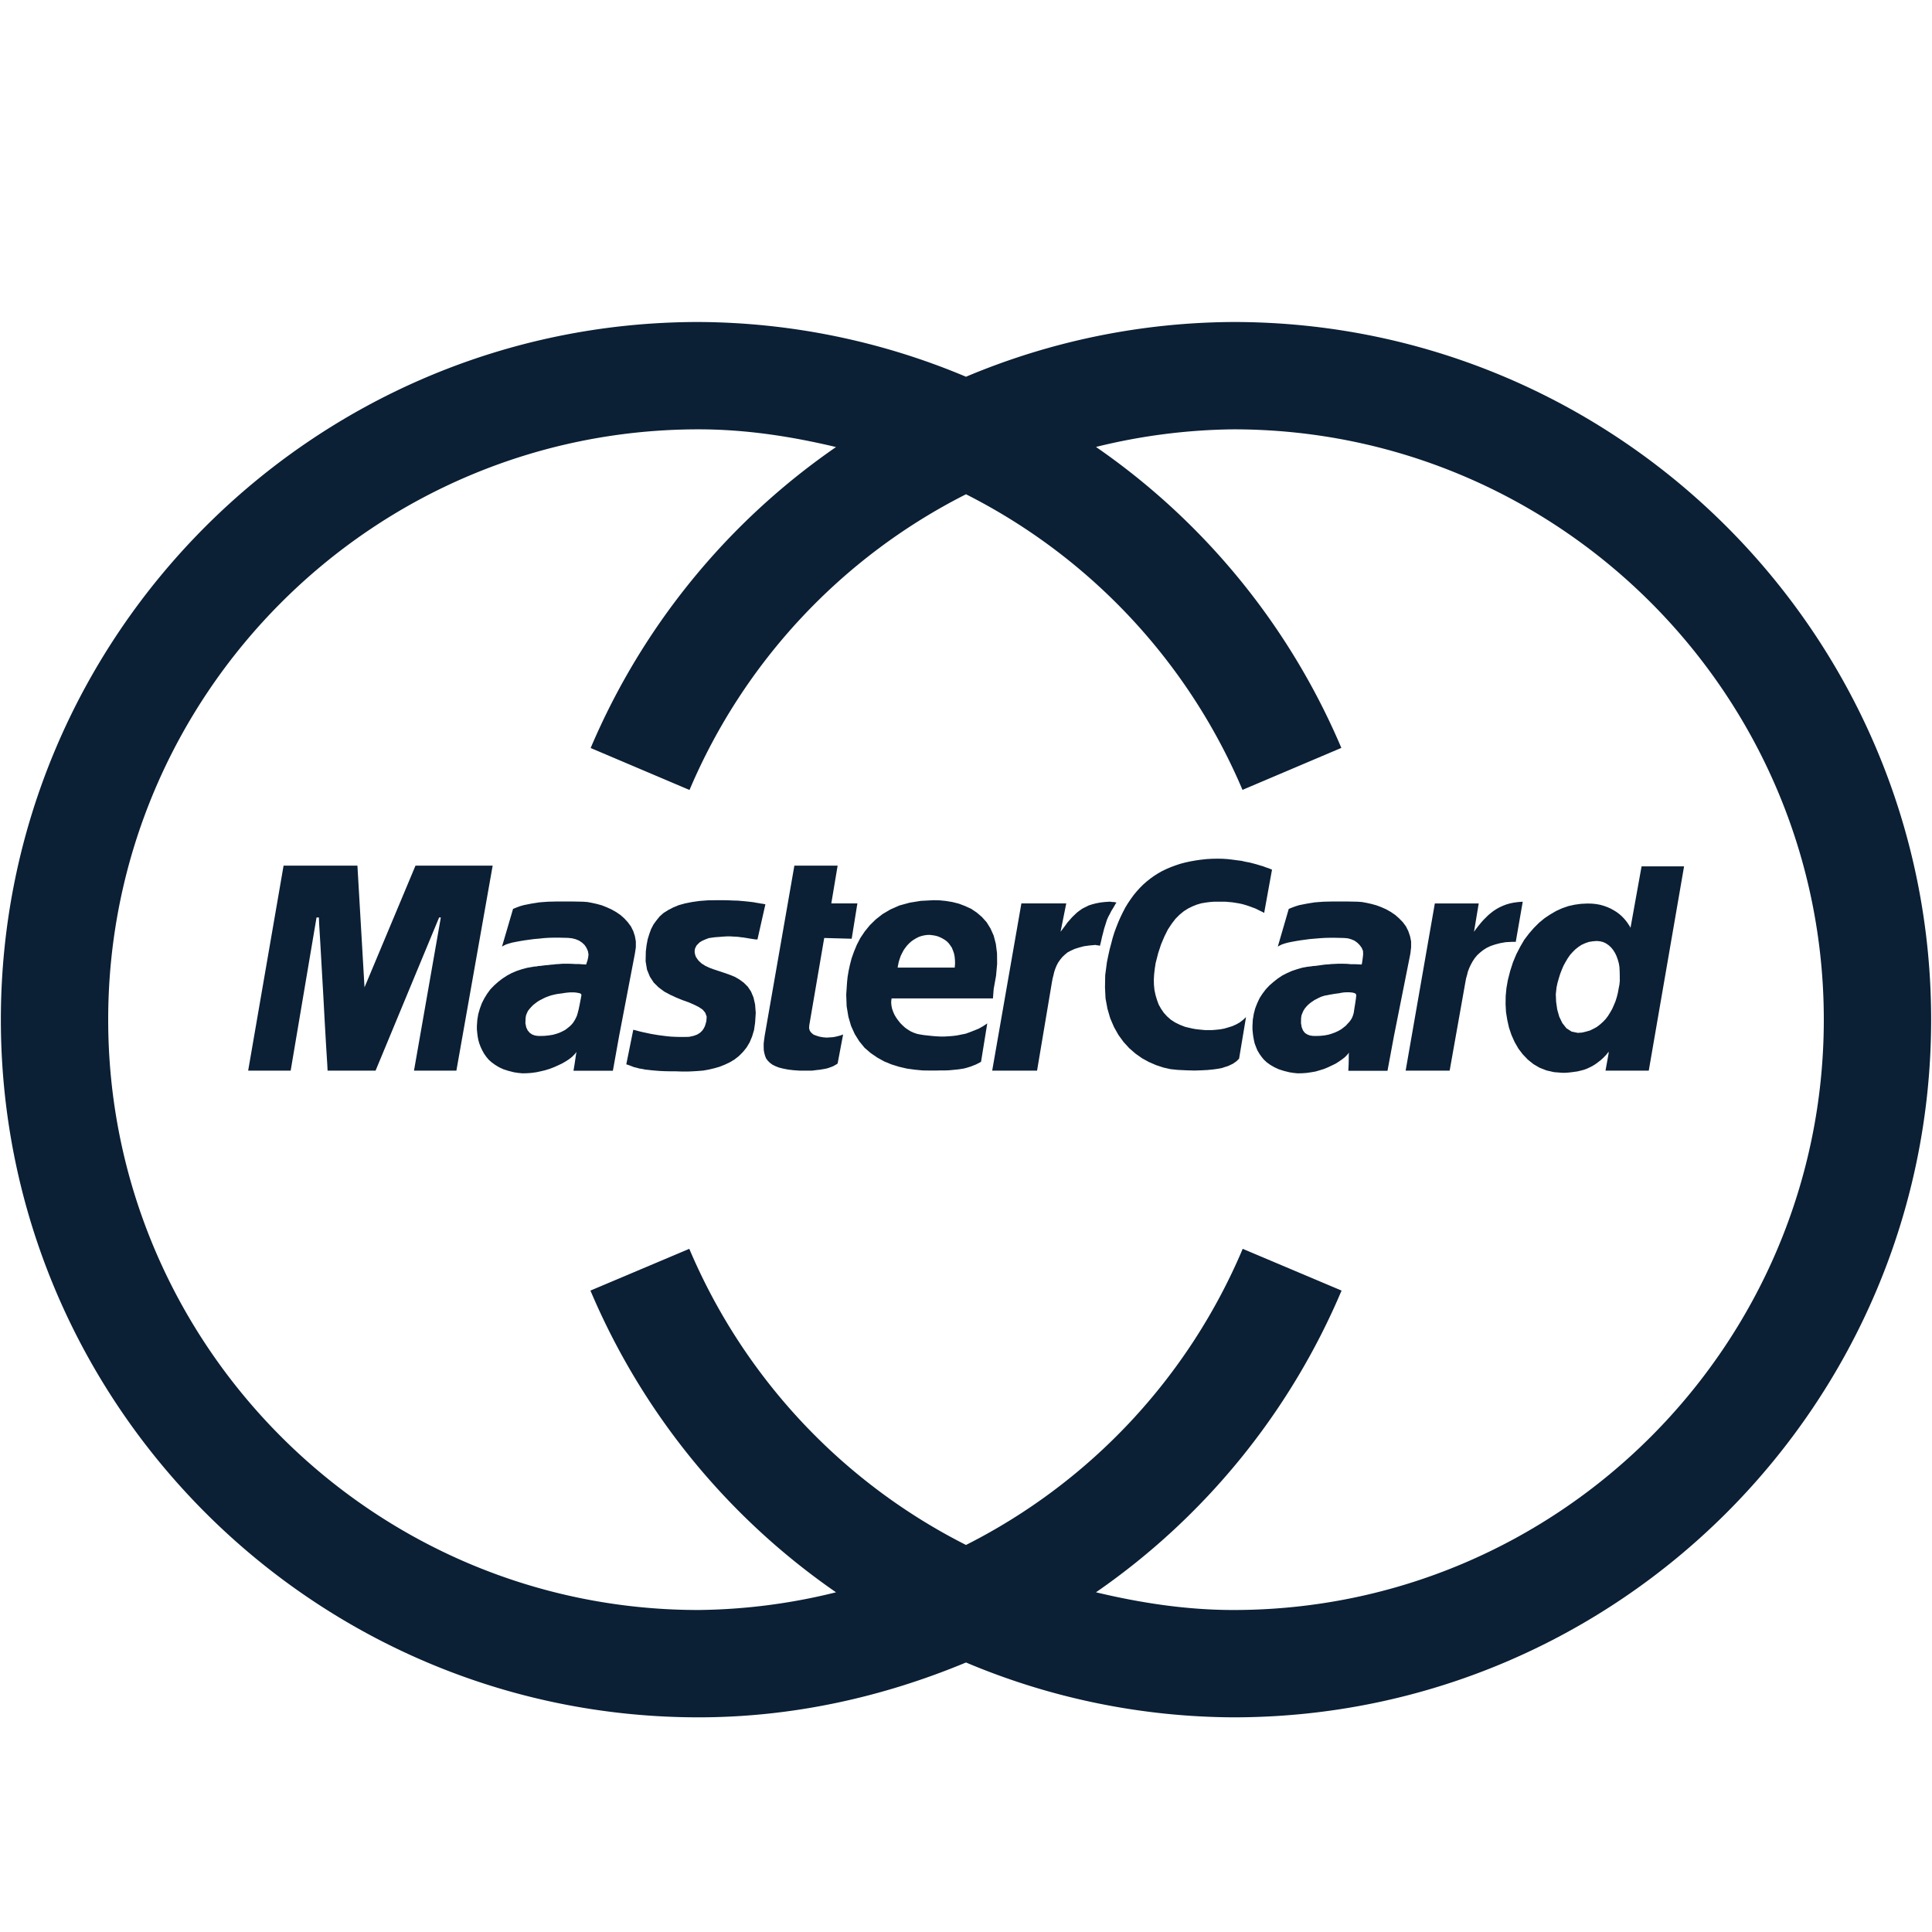 <svg xmlns="http://www.w3.org/2000/svg" width="18" height="18" version="1" viewBox="0 0 18 18"><path fill="#0B1F35" d="M11.492 3A6.49 6.49 0 0 0 9 3.51 6.49 6.49 0 0 0 6.508 3c-3.584 0-6.5 2.916-6.5 6.5s2.916 6.5 6.5 6.5c.876 0 1.716-.188 2.492-.511a6.473 6.473 0 0 0 2.492.511c3.584 0 6.5-2.916 6.5-6.5S15.076 3 11.492 3zm0 12c-.44 0-.866-.066-1.281-.165a6.49 6.49 0 0 0 2.288-2.811l-.921-.389A5.48 5.48 0 0 1 9 14.394a5.488 5.488 0 0 1-2.578-2.759l-.921.389a6.49 6.49 0 0 0 2.288 2.811A5.504 5.504 0 0 1 6.508 15c-3.033 0-5.5-2.468-5.5-5.5S3.475 4 6.508 4c.44 0 .866.066 1.281.165a6.485 6.485 0 0 0-2.286 2.804l.921.391A5.484 5.484 0 0 1 9 4.605a5.486 5.486 0 0 1 2.576 2.754l.921-.391a6.485 6.485 0 0 0-2.286-2.804A5.557 5.557 0 0 1 11.492 4c3.033 0 5.5 2.468 5.5 5.5s-2.467 5.5-5.5 5.5z"/><path fill="#0B1F35" d="M6.475 8.839l.007-.016.009-.016.013-.013.014-.014.019-.012.021-.01.022-.009.024-.009.028-.004.029-.004.042-.003.038-.003.033-.002h.031l.028.002.026.001.023.002.021.003.02.002.019.003.019.003.017.003.019.003.019.003.02.003.021.001.074-.328-.012-.002-.013-.003-.013-.001-.014-.003-.018-.003-.019-.003-.02-.004-.025-.003-.026-.003-.029-.003-.034-.003-.036-.003-.041-.001-.045-.002-.049-.001h-.054l-.086.001-.079.006-.071.01-.065.013-.058.016-.053.022-.046.024-.043.027-.036.032-.03.037-.027.037-.023.044-.017.047-.015.049-.01.054-.007.057-.002.093.013.078.027.066.036.055.046.045.051.038.056.03.058.027.057.023.056.02.051.022.044.022.036.024.025.03.013.036-.003.042-.006.022-.007.023-.012.024-.014.02-.021.02-.026.016-.033.012-.042.009-.043.001h-.042l-.042-.001-.042-.002-.041-.004-.039-.005-.038-.005-.036-.006-.035-.006-.032-.007-.029-.006-.027-.006-.024-.006-.021-.006-.016-.004-.013-.003-.065.322.025.008.023.009.023.009.025.006.025.007.027.004.028.006.03.003.034.004.035.003.039.003.044.002.048.001h.051l.058.002h.062l.045-.002.048-.003.048-.004.05-.009.051-.012.049-.014.048-.019.047-.022.045-.027.041-.032.037-.037.034-.042.029-.048.023-.055.018-.06.01-.068.006-.092-.006-.078-.015-.066-.023-.055-.03-.045-.037-.037-.041-.03-.043-.025-.047-.019-.048-.017-.048-.016-.046-.015-.044-.016-.041-.019-.035-.022-.029-.027-.014-.019-.012-.019-.006-.019-.004-.019v-.017zm1.369.803l-.013.005-.019.005-.024.006-.026.005-.029.002-.032.002-.035-.003-.032-.006-.029-.009-.026-.01-.019-.016-.015-.019-.007-.024.002-.029.139-.812.256.007.053-.329h-.243l.059-.352h-.403l-.277 1.587-.005.037-.004.033v.032l.001.031.005.027.007.025.01.025.015.02.019.019.024.018.028.014.033.013.04.01.046.009.051.006.058.004h.111l.025-.003.023-.003.022-.002.019-.003.017-.003.018-.003.014-.003.015-.004.013-.005.013-.004.011-.005.011-.004.01-.006.01-.006.01-.005.01-.008.051-.27-.003.001z"/><path fill="#0B1F35" d="M9.118 9.584l-.042.017-.041.016-.039.014-.041.008-.039.008-.04.005-.039.003-.038.002H8.76l-.038-.002-.038-.003-.037-.004-.037-.004-.038-.006-.029-.006-.029-.01-.029-.013-.026-.016-.026-.018-.024-.022-.021-.021-.02-.025-.018-.025-.016-.027-.012-.027-.01-.028-.006-.027-.003-.028.001-.026.003-.017h.944l.007-.089.022-.122.01-.111-.001-.099-.011-.087-.02-.077-.03-.067-.036-.058-.044-.049-.048-.041-.052-.035-.057-.026-.058-.022-.06-.015-.06-.01-.06-.006-.056-.001-.117.006-.105.017-.095.026-.084.037-.073.043-.064.05-.056.055-.047.058-.041.061-.033.064-.026.063-.022.062-.016.062-.012.056-.009.054-.005.047-.008.119.004.108.016.097.025.086.035.077.042.067.049.06.057.049.061.042.065.036.068.028.071.022.073.017.073.01.073.007.071.001h.048l.045-.001h.039l.038-.001.033-.003.031-.003.029-.003.026-.004.025-.004.023-.006.023-.007.022-.007.022-.009.023-.009.023-.012.023-.012.058-.358-.039.026-.041.023zm-.751-.591l.006-.03.009-.029.01-.029.013-.026.013-.025.016-.023.017-.022.019-.02.019-.017.022-.016.022-.013.025-.013.025-.009.025-.006.026-.004.027-.001.026.003.025.004.023.006.023.009.022.011.022.013.019.014.017.017.015.02.015.022.01.025.01.028.006.029.003.032.001.035-.003.037h-.532l.004-.022zm3.331-.528l.022.011.02.01.019.009.019.01.073-.403-.009-.003-.013-.006-.017-.006-.021-.007-.023-.009-.028-.008-.029-.009-.033-.009-.035-.009-.038-.007-.039-.009-.041-.005-.044-.006-.043-.005-.045-.003L11.346 8l-.055.001-.052.003-.053.006-.049.007-.05.009-.046.01-.045.012-.045.015-.043.016-.04.017-.04.019-.039.022-.036.023-.035.025-.034.027-.033.029-.031.031-.029.032-.029.035-.026.036-.026.038-.025.041-.022.042-.022.045-.02.045-.019.048-.019.051-.016.051-.014.054-.015.056-.013.059-.012.059-.016.121-.002.114.005.103.018.097.026.089.035.081.041.073.048.066.053.058.059.051.061.043.064.035.067.029.067.022.066.015.067.007.082.004.074.002.065-.002.057-.003.051-.005.044-.006.038-.007.033-.011.026-.008.023-.011.021-.01.016-.011.013-.009.012-.01.008-.009.009-.007.065-.389-.029.027-.03.023-.034.019-.036.016-.036.011-.037.011-.038.007-.037.004-.037.003h-.07l-.032-.003-.029-.003-.026-.003-.022-.004-.019-.004-.055-.013-.049-.019-.045-.022-.04-.026-.035-.031-.03-.033-.026-.038-.022-.039-.016-.044-.013-.044-.01-.046-.005-.05-.001-.049.003-.051.006-.051.008-.052.024-.093.027-.082.031-.073.032-.064.035-.053.036-.047.038-.038.039-.032.041-.026.041-.02.04-.016.041-.012.041-.007.039-.005.038-.003h.107l.034.003.033.003.031.005.03.005.028.006.028.008.026.008.025.009.024.009zm-7.827-.4l-.475 1.134-.066-1.134h-.688l-.33 1.91h.396l.241-1.427h.022l.003.07.01.166.013.228.015.261.014.259.013.225.01.159.003.059h.447l.592-1.427h.016l-.25 1.427h.395l.338-1.91zm10.214.71h.037l.065-.374-.041.003-.039.005-.036.007-.035.01-.032.012-.031.014-.029.016-.028.018-.026.02-.025.021-.023.023-.023.023-.022.025-.022.027-.021.027-.021.029.044-.264h-.409l-.272 1.558h.41l.147-.827.006-.032.009-.032.008-.032.012-.032.015-.032.017-.031.019-.029.023-.028.026-.024.03-.024.033-.021.038-.018.042-.014.046-.012.051-.009zm-3.772-.205l.012-.027.015-.028.014-.028.015-.024.013-.022.01-.018.007-.01.003-.004h-.001l-.006-.002-.007-.001-.011-.002h-.01l-.011-.001-.01-.002h-.011l-.045.003-.041.005-.037.007-.035.009-.034.011-.03.015-.028.014-.026.018-.025.019-.023.022-.022.021-.022.025-.022.025-.02.028-.022.029-.022.029.053-.264h-.418l-.272 1.558h.418l.139-.827.006-.032.008-.031.007-.03.01-.03.012-.029.014-.027.018-.026.02-.025.023-.022.026-.022.032-.017.035-.016.041-.013.045-.012.05-.007.056-.005h.005l.006.002.007.001h.007l.007.002.006.001.005.002h.001l.001-.006.005-.018.006-.026.007-.032.01-.038.01-.04.013-.041zm4.878.074l-.009-.017-.012-.018-.013-.019-.015-.019-.017-.019-.019-.019-.022-.019-.023-.017-.026-.016-.029-.016-.029-.013-.033-.012-.035-.01-.038-.007-.041-.004-.042-.001-.06.003-.058.008-.058.013-.058.02-.055.025-.055.032-.054.036-.051.042-.049.049-.045.052-.044.058-.038.065-.036.07-.031.074-.026.081-.022.086-.013.074-.007.074-.001.076.004.074.012.074.016.071.023.068.029.065.035.061.041.054.047.049.052.042.058.034.064.025.07.016.076.006h.029l.029-.002.028-.003.029-.004.029-.004.028-.007.028-.007.028-.01.028-.013.026-.013.026-.016.026-.019.026-.02.025-.023.025-.026.023-.029v.015l-.029.161h.403l.329-1.903h-.396l-.103.572zm-.099.486l-.004.042-.008.041-.007.039-.01.039-.012.038-.015.036-.016.036-.019.033-.02.032-.022.029-.025.026-.028.025-.029.022-.031.017-.033.016-.035.01-.037.009-.041.003-.058-.012-.048-.031-.038-.048-.029-.06-.019-.068-.01-.071-.003-.07.007-.064.009-.042.012-.042.012-.039.015-.039.016-.038.019-.035.02-.034.022-.032.025-.028.025-.025.029-.023.029-.019.033-.015.034-.012.036-.006.039-.003.031.003.028.007.026.012.025.017.022.02.019.023.018.028.014.029.012.033.01.035.006.036.002.04.001.041v.039zm-1.945-.304v-.055l-.01-.049-.016-.047-.022-.044-.029-.039-.034-.035L13 8.525l-.041-.028-.044-.025-.045-.02-.045-.017-.047-.013-.045-.01-.043-.008-.041-.003L12.6 8.4l-.049-.001h-.137l-.042.001-.042.001-.041.003-.039.003-.038.006-.036.006-.036.007-.035.007-.033.01-.033.012-.032.013-.102.351.016-.009.02-.01.026-.009.032-.009.035-.007.038-.007.042-.007.044-.006.045-.006.047-.004.047-.004.048-.003.047-.001h.045l.044.001.041.001.035.003.032.009.031.013.026.019.022.022.019.026.012.029.001.032-.003.028-.004.03-.004.026-.003.01h-.006l-.013-.001-.023-.001-.028-.001h-.032l-.033-.003-.035-.001h-.051l-.02.001-.02.001-.023.001-.025.003-.025.001-.026.003-.026.004-.023.003-.022.003-.02.001-.019.003-.015.002-.01.001-.007.001h-.003l-.049.009-.048.014-.048.016-.045.02-.045.023-.042.028-.039.031-.038.033-.034.036-.031.041-.027.042-.022.047-.019.049-.013.051-.009.054-.003.057v.032l.003.032.004.033.006.033.007.032.012.032.013.032.018.031.02.029.023.028.028.026.032.023.038.022.041.019.047.015.052.013.039.006.039.004.041-.001.042-.003.041-.006.041-.007.041-.012.039-.012.036-.015.036-.017.035-.017.03-.019.029-.02.026-.02.022-.022.019-.022-.003.018v.039l-.001.052-.003.06h.365l.06-.323.153-.768.007-.059zm-.515.483l-.006.041-.007.042-.006.041-.004.016-.006.018-.007.017-.01.017-.014.019-.016.017-.017.019-.02.016-.024.018-.026.015-.028.013-.032.012-.033.01-.038.007-.041.004-.044.001-.025-.001-.025-.004-.023-.009-.022-.014-.018-.023-.012-.029-.007-.039.001-.049.004-.025.009-.023.01-.022.013-.02.016-.019.016-.016.019-.016.019-.013.019-.013.02-.01.017-.009.019-.009.016-.006.014-.004.012-.004.01-.001.015-.003.019-.004.019-.003.022-.004.022-.003.023-.003.025-.005.023-.003.022-.001h.022l.019.001.016.002.015.004.01.004.006.007.003.009-.004.037zm-6.708-.483v-.055l-.009-.05-.015-.046-.022-.044-.029-.039-.032-.035-.036-.032-.041-.028-.043-.024-.044-.02-.045-.018-.047-.013-.045-.01-.043-.008-.041-.003-.051-.001-.051-.001h-.14l-.043.001-.042.001-.041.003-.039.003-.038.006-.038.006-.035.007-.035.007-.035.01-.032.012-.032.013-.103.351.016-.009.02-.01.027-.009.032-.009.035-.007.038-.007.042-.007.043-.006.045-.006.047-.004.046-.005.048-.003.047-.001h.045l.044.001.041.001.037.004.035.009.031.013.028.019.023.022.017.026.013.029.006.032-.003.027-.007.031-.009.026-.003.01h-.004l-.015-.001-.02-.001-.026-.002h-.032l-.032-.002-.035-.001h-.05l-.02.001-.022.002-.023.001-.023.003-.027.002-.024.003-.025.002-.025.003-.022.003-.02.001-.017.004-.017.001-.01.001-.007.002h-.003l-.051.009-.049.013-.048.016-.047.02-.043.023-.043.028-.04.031-.037.033-.035.036-.03.041-.026.042-.024.047-.018.049-.015.051-.009.054-.004.057v.032l.003.032.004.033.006.033.009.032.012.032.015.032.017.031.02.029.023.028.029.026.032.023.036.022.041.019.047.015.051.013.039.006.041.004.042-.001.042-.003.044-.006.042-.009.042-.01.042-.013.039-.015.038-.017.036-.017.035-.02.031-.02.028-.022.023-.023.02-.023-.005.02-.006.041-.008.054-.01.06h.367l.058-.323.147-.768.009-.059zm-.514.484l-.009.047-.01.048-.011.042-.005.016-.007.016-.009.018-.01.017-.012.018-.014.016-.018.017-.019.015-.021.016-.025.013-.028.013-.029.01-.033.009-.038.006-.039.004-.044.001-.023-.001-.024-.004-.024-.009-.022-.015-.019-.022-.014-.029-.008-.039.002-.049.004-.024.009-.023.01-.02.015-.019.016-.018.017-.017.019-.015.02-.015.019-.012.02-.01.019-.01.019-.009.016-.006.016-.006.012-.004.01-.003.016-.004.017-.004.02-.004.022-.003.023-.003.024-.004.025-.003.023-.002h.044l.019.002.016.003.015.003.008.004.006.007.001.007-.007.038z"/></svg>